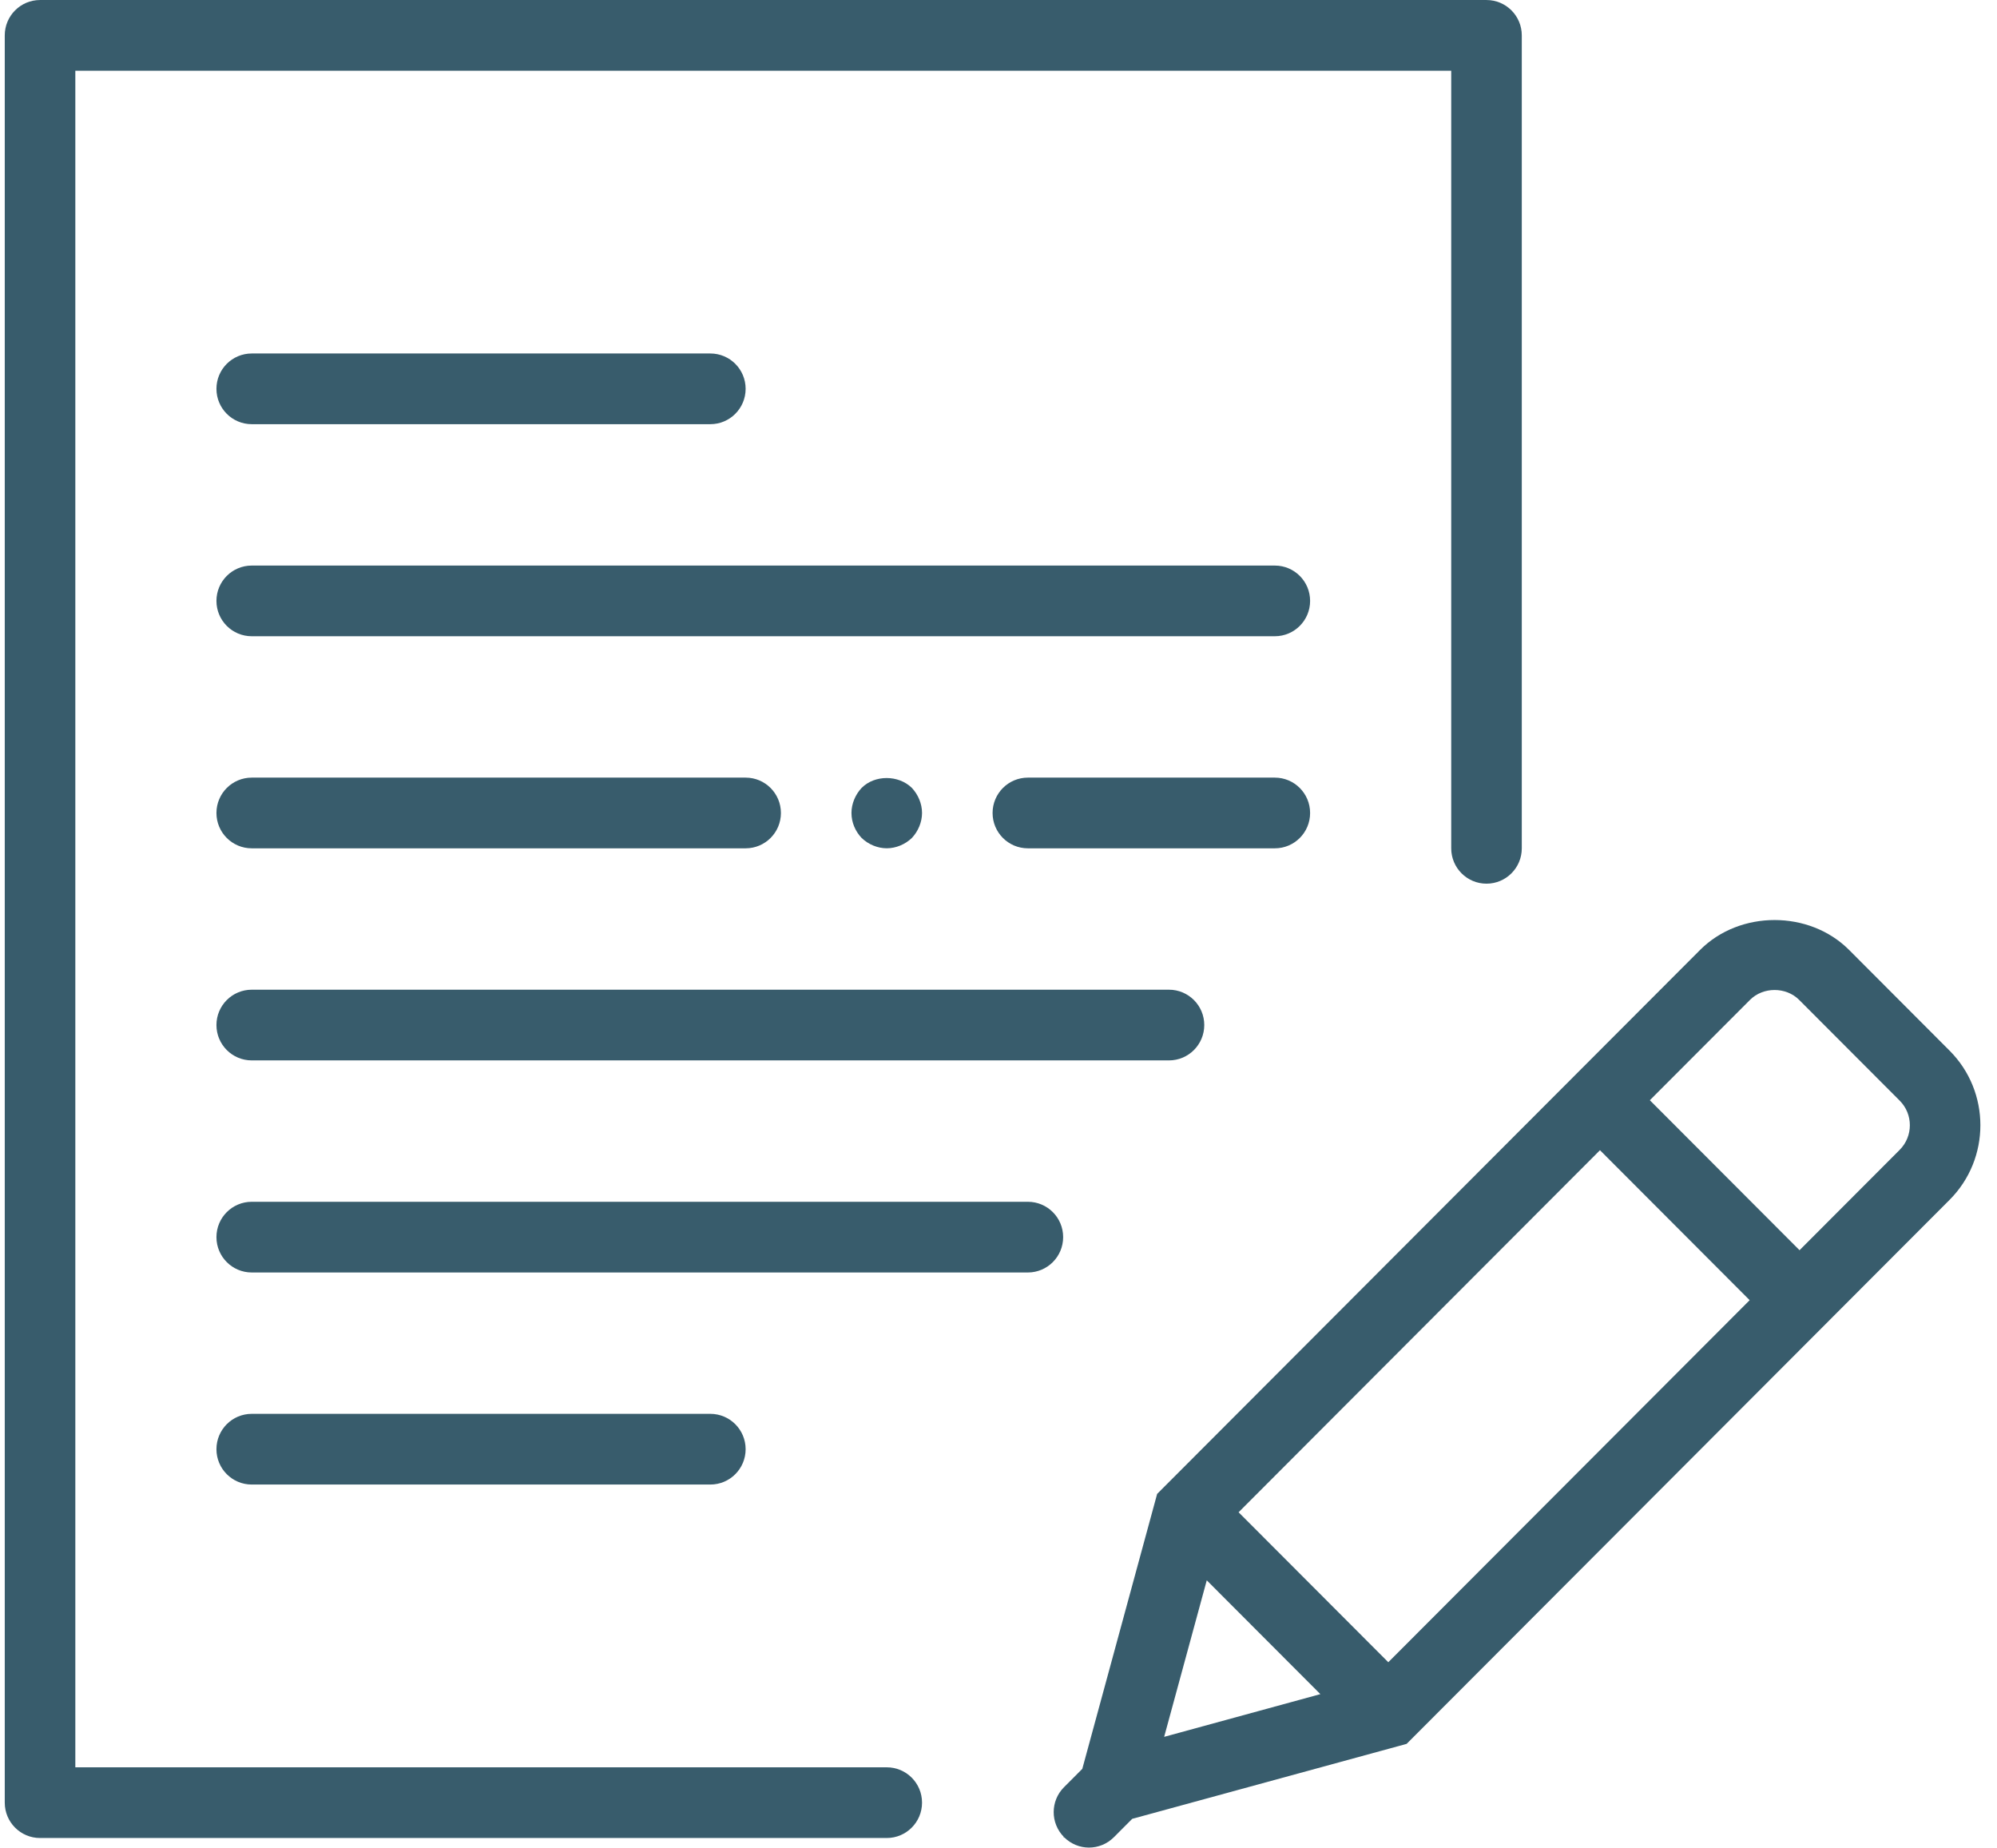 <svg xmlns="http://www.w3.org/2000/svg" width="107" height="99" viewBox="0 0 107 99">
  <g fill="#385C6C">
    <path d="M104.459 56.282L99.074 50.886C96.942 48.752 93.225 48.752 91.093 50.886L62 80.028 57.99 94.757 57.009 95.74C56.276 96.474 56.274 97.66 56.998 98.4L56.988 98.438 57.024 98.428C57.391 98.788 57.867 98.974 58.346 98.974 58.83 98.974 59.314 98.788 59.682 98.419L60.665 97.434 75.368 93.418 104.459 64.276C106.66 62.071 106.66 58.486 104.459 56.282zM66.364 81.011L85.727 61.616 93.747 69.65 74.385 89.045 66.364 81.011zM64.659 84.657L70.746 90.754 62.376 93.042 64.659 84.657zM101.786 61.597L96.42 66.973 88.399 58.939 93.766 53.563C94.469 52.857 95.696 52.857 96.399 53.563L101.786 58.96C102.512 59.685 102.512 60.87 101.786 61.597zM13.487 56.805L62.635 56.805C63.678 56.805 64.525 55.958 64.525 54.911 64.525 53.864 63.678 53.018 62.635 53.018L13.487 53.018C12.444 53.018 11.597 53.864 11.597 54.911 11.597 55.958 12.444 56.805 13.487 56.805zM55.074 64.379L13.487 64.379C12.444 64.379 11.597 65.225 11.597 66.272 11.597 67.319 12.444 68.166 13.487 68.166L55.074 68.166C56.117 68.166 56.964 67.319 56.964 66.272 56.964 65.225 56.119 64.379 55.074 64.379zM13.487 22.723L38.061 22.723C39.104 22.723 39.951 21.876 39.951 20.829 39.951 19.782 39.104 18.936 38.061 18.936L13.487 18.936C12.444 18.936 11.597 19.782 11.597 20.829 11.597 21.876 12.444 22.723 13.487 22.723zM38.061 79.526C39.104 79.526 39.951 78.68 39.951 77.633 39.951 76.586 39.104 75.739 38.061 75.739L13.487 75.739C12.444 75.739 11.597 76.586 11.597 77.633 11.597 78.68 12.444 79.526 13.487 79.526L38.061 79.526zM68.306 30.297L13.487 30.297C12.444 30.297 11.597 31.143 11.597 32.19 11.597 33.237 12.444 34.083 13.487 34.083L68.306 34.083C69.349 34.083 70.196 33.237 70.196 32.19 70.196 31.143 69.351 30.297 68.306 30.297zM13.487 45.444L39.951 45.444C40.995 45.444 41.842 44.598 41.842 43.551 41.842 42.504 40.995 41.657 39.951 41.657L13.487 41.657C12.444 41.657 11.597 42.504 11.597 43.551 11.597 44.598 12.444 45.444 13.487 45.444zM70.196 43.551C70.196 42.504 69.349 41.657 68.306 41.657L55.074 41.657C54.03 41.657 53.183 42.504 53.183 43.551 53.183 44.598 54.03 45.444 55.074 45.444L68.306 45.444C69.351 45.444 70.196 44.598 70.196 43.551zM48.855 44.893C49.195 44.535 49.403 44.041 49.403 43.549 49.403 43.057 49.195 42.564 48.855 42.204 48.136 41.504 46.87 41.504 46.17 42.204 45.83 42.564 45.622 43.057 45.622 43.549 45.622 44.062 45.83 44.535 46.17 44.893 46.529 45.236 47.021 45.442 47.512 45.442 48.004 45.442 48.497 45.236 48.855 44.893z"/>
    <path d="M47.512,94.674 L4.036,94.674 L4.036,3.788 L17.268,3.788 L64.525,3.788 L77.757,3.788 L77.757,45.444 C77.757,46.491 78.604,47.338 79.647,47.338 C80.691,47.338 81.538,46.491 81.538,45.444 L81.538,1.895 C81.538,0.848 80.691,0.001 79.647,0.001 L17.268,0.001 L2.145,0.001 C1.102,0.001 0.255,0.848 0.255,1.895 L0.255,96.567 C0.255,97.614 1.102,98.461 2.145,98.461 L47.512,98.461 C48.556,98.461 49.403,97.614 49.403,96.567 C49.403,95.52 48.558,94.674 47.512,94.674 Z"/>
  </g>
</svg>
